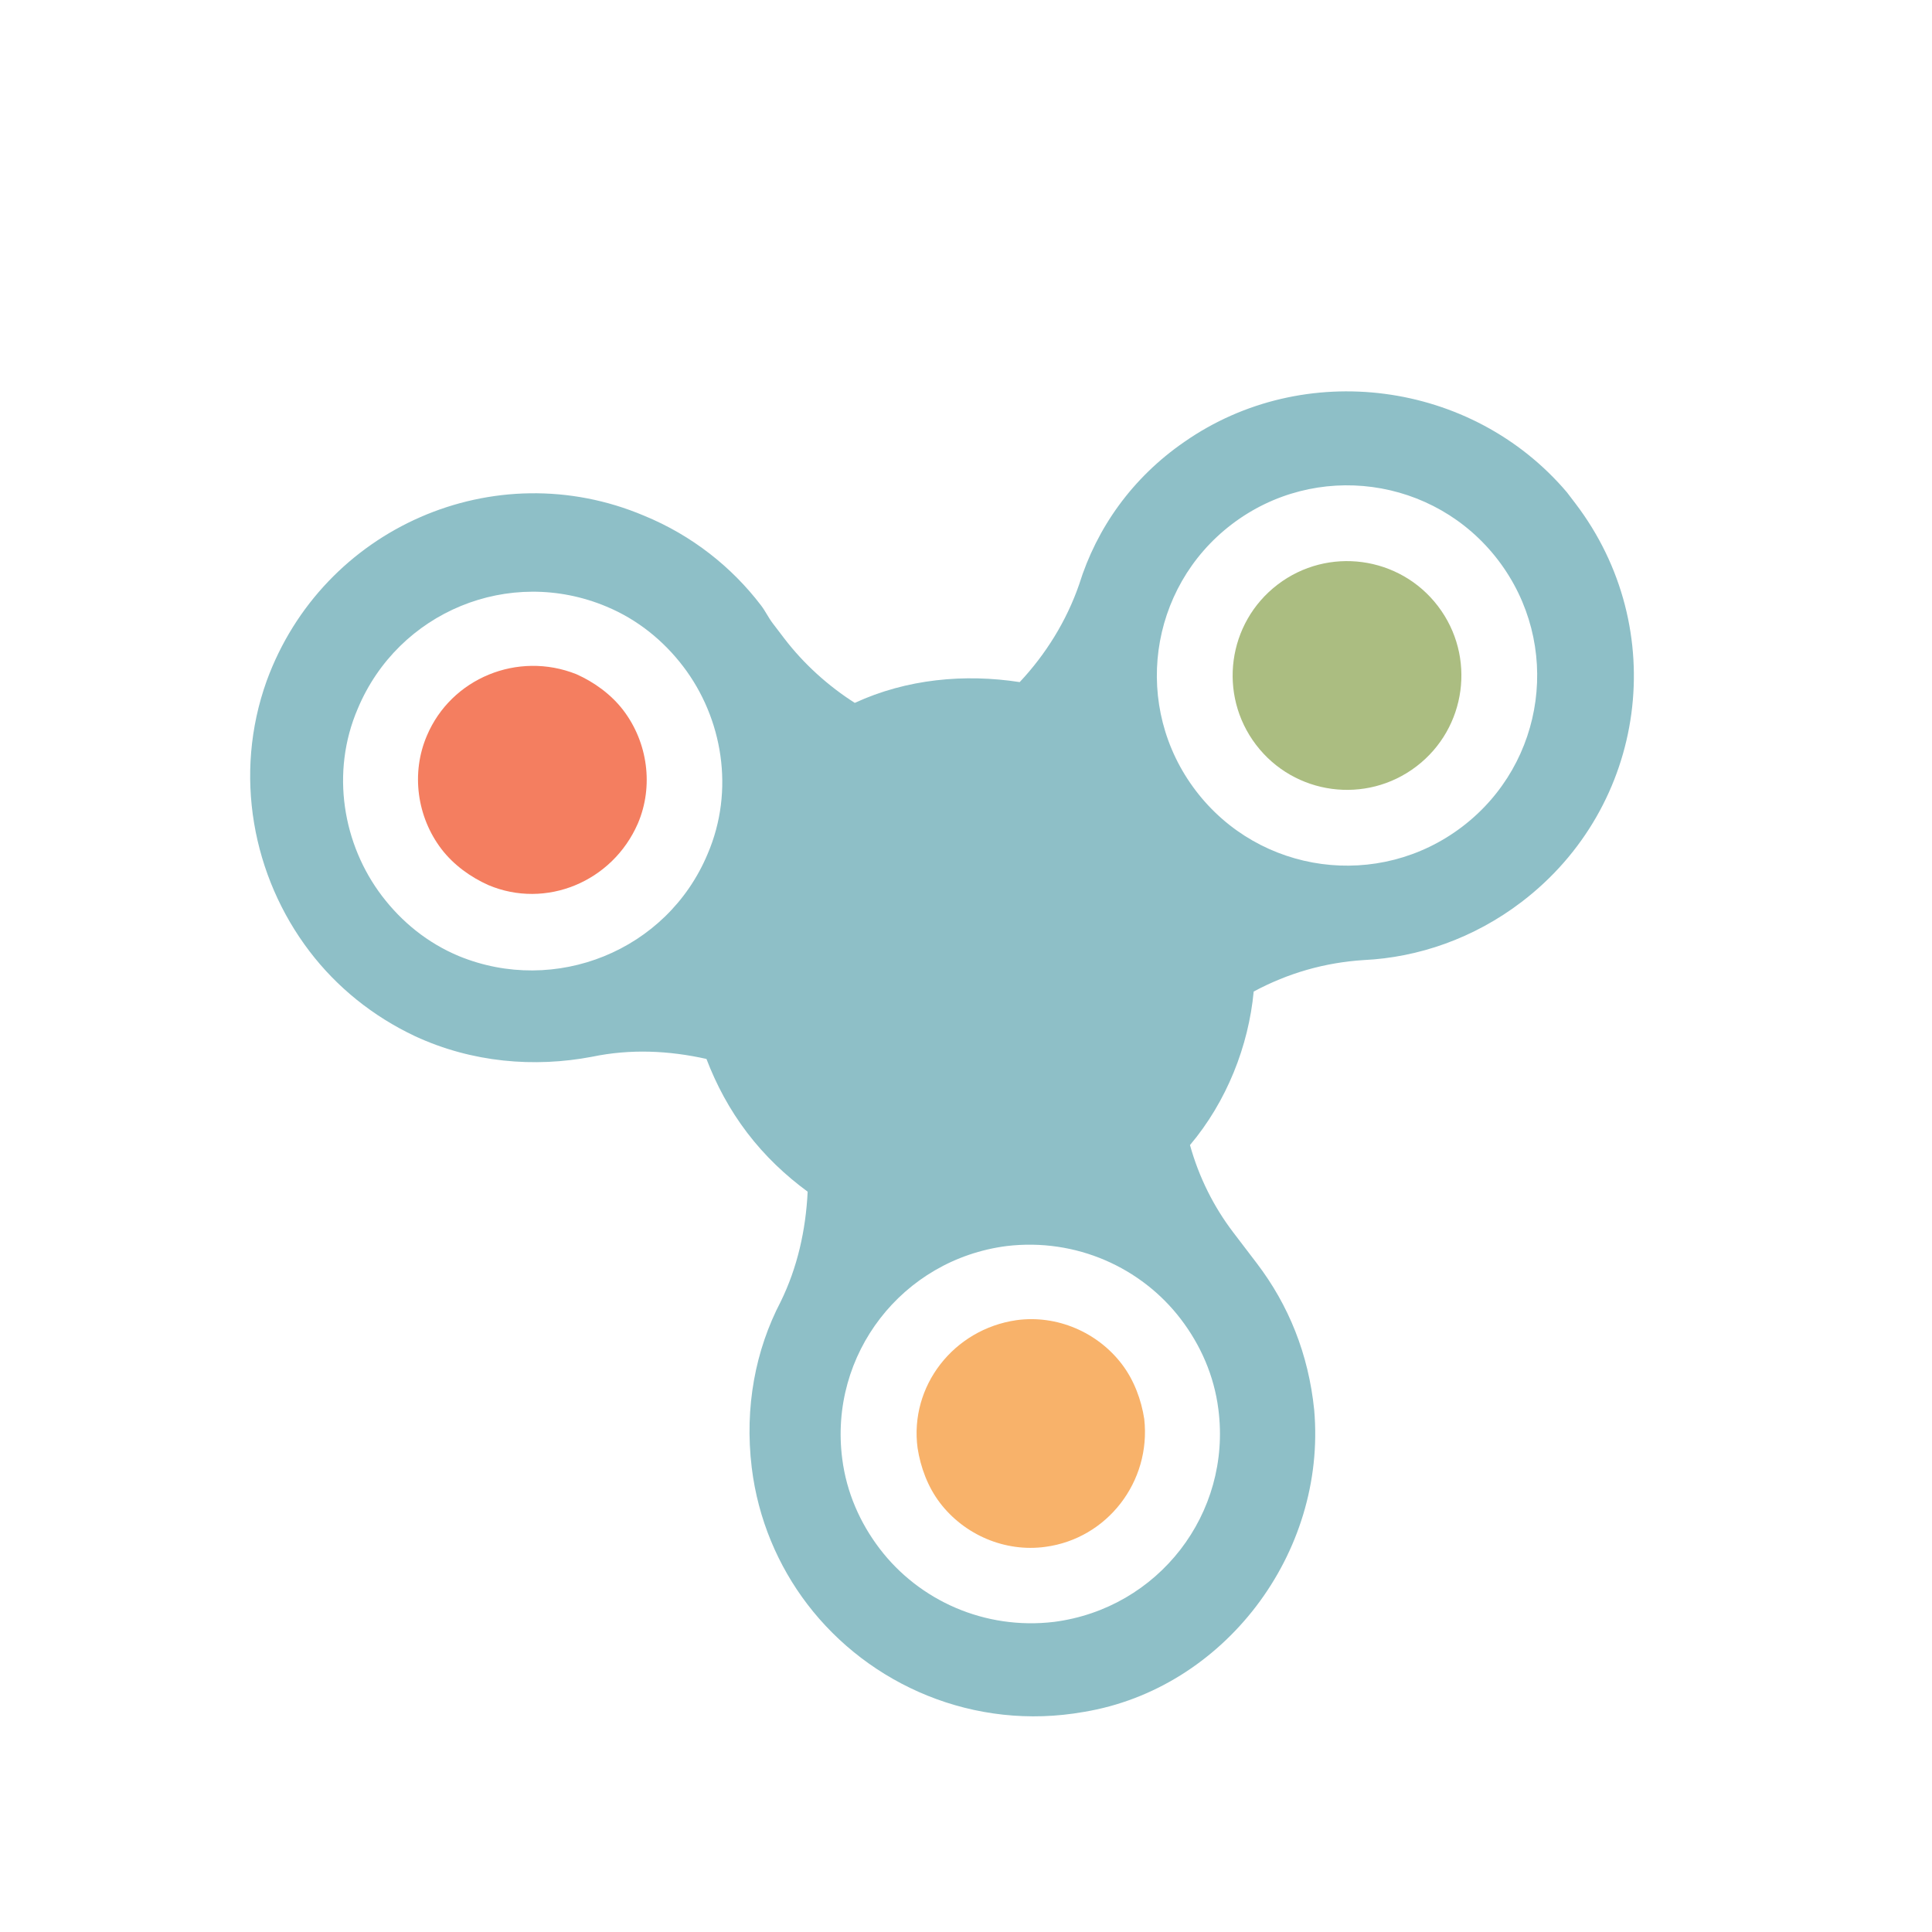 <svg xmlns="http://www.w3.org/2000/svg" xmlns:xlink="http://www.w3.org/1999/xlink" style="margin:auto;display:block;" width="200px" height="200px" viewBox="0 0 100 100" preserveAspectRatio="xMidYMid">
<g transform="rotate(52.676 50 50)">
  <g transform="translate(50 50)">
    <g transform="scale(0.8)">
      <g transform="translate(-50 -58)">
        <path fill="#f47e60" d="M27.1,79.4c-1.1,0.6-2.4,1-3.7,1c-2.6,0-5.1-1.4-6.4-3.7c-2-3.5-0.8-8,2.7-10.1c1.1-0.6,2.4-1,3.7-1c2.6,0,5.1,1.4,6.4,3.7 C31.8,72.9,30.6,77.4,27.1,79.4z"></path>
        <path fill="#f8b26a" d="M72.9,79.4c1.1,0.6,2.4,1,3.7,1c2.6,0,5.1-1.4,6.4-3.7c2-3.5,0.8-8-2.7-10.1c-1.1-0.6-2.4-1-3.7-1c-2.6,0-5.1,1.4-6.4,3.7 C68.2,72.9,69.4,77.4,72.9,79.4z"></path>
        <circle fill="#abbd81" cx="50" cy="27" r="7.4"></circle>
        <path fill="#8ebfc7" d="M86.5,57.5c-3.1-1.9-6.4-2.8-9.8-2.8c-0.5,0-0.9,0-1.4,0c-0.4,0-0.8,0-1.1,0c-2.1,0-4.2-0.4-6.2-1.2 c-0.8-3.6-2.8-6.9-5.4-9.3c0.4-2.5,1.3-4.8,2.7-6.9c2-2.9,3.2-6.5,3.2-10.4c0-10.2-8.2-18.4-18.4-18.4c-0.3,0-0.6,0-0.9,0 C39.7,9,32,16.8,31.6,26.2c-0.2,4.1,1,7.9,3.2,11c1.4,2.1,2.3,4.5,2.7,6.9c-2.6,2.5-4.6,5.7-5.4,9.3c-1.9,0.7-4,1.1-6.1,1.1 c-0.4,0-0.8,0-1.2,0c-0.5,0-0.9-0.1-1.4-0.1c-3.1,0-6.3,0.8-9.2,2.5c-9.1,5.2-12,17-6.3,25.9c3.5,5.4,9.5,8.4,15.6,8.4 c2.9,0,5.8-0.7,8.5-2.1c3.6-1.9,6.3-4.9,8-8.3c1.1-2.3,2.7-4.2,4.6-5.8c1.7,0.5,3.5,0.8,5.4,0.8c1.9,0,3.7-0.3,5.4-0.8 c1.9,1.6,3.5,3.5,4.6,5.7c1.5,3.2,4,6,7.4,8c2.9,1.7,6.1,2.5,9.2,2.5c6.6,0,13.1-3.6,16.4-10C97.3,73.1,94.4,62.5,86.5,57.5z M29.6,83.7c-1.9,1.1-4,1.6-6.1,1.6c-4.2,0-8.4-2.2-10.6-6.1c-3.4-5.9-1.4-13.4,4.5-16.8c1.9-1.1,4-1.6,6.1-1.6 c4.2,0,8.4,2.2,10.6,6.1C37.5,72.8,35.4,80.3,29.6,83.7z M50,39.3c-6.8,0-12.3-5.5-12.3-12.3S43.2,14.7,50,14.7 c6.8,0,12.3,5.5,12.3,12.3S56.8,39.3,50,39.3z M87.2,79.2c-2.3,3.9-6.4,6.1-10.6,6.1c-2.1,0-4.2-0.5-6.1-1.6 c-5.9-3.4-7.9-10.9-4.5-16.8c2.3-3.9,6.4-6.1,10.6-6.1c2.1,0,4.2,0.5,6.1,1.6C88.6,65.8,90.6,73.3,87.2,79.2z"></path>
      </g>
    </g>
  </g>
  <animateTransform attributeName="transform" type="rotate" repeatCount="indefinite" dur="1s" keyTimes="0;1" values="0 50 50;360 50 50"></animateTransform>
</g>
</svg>
